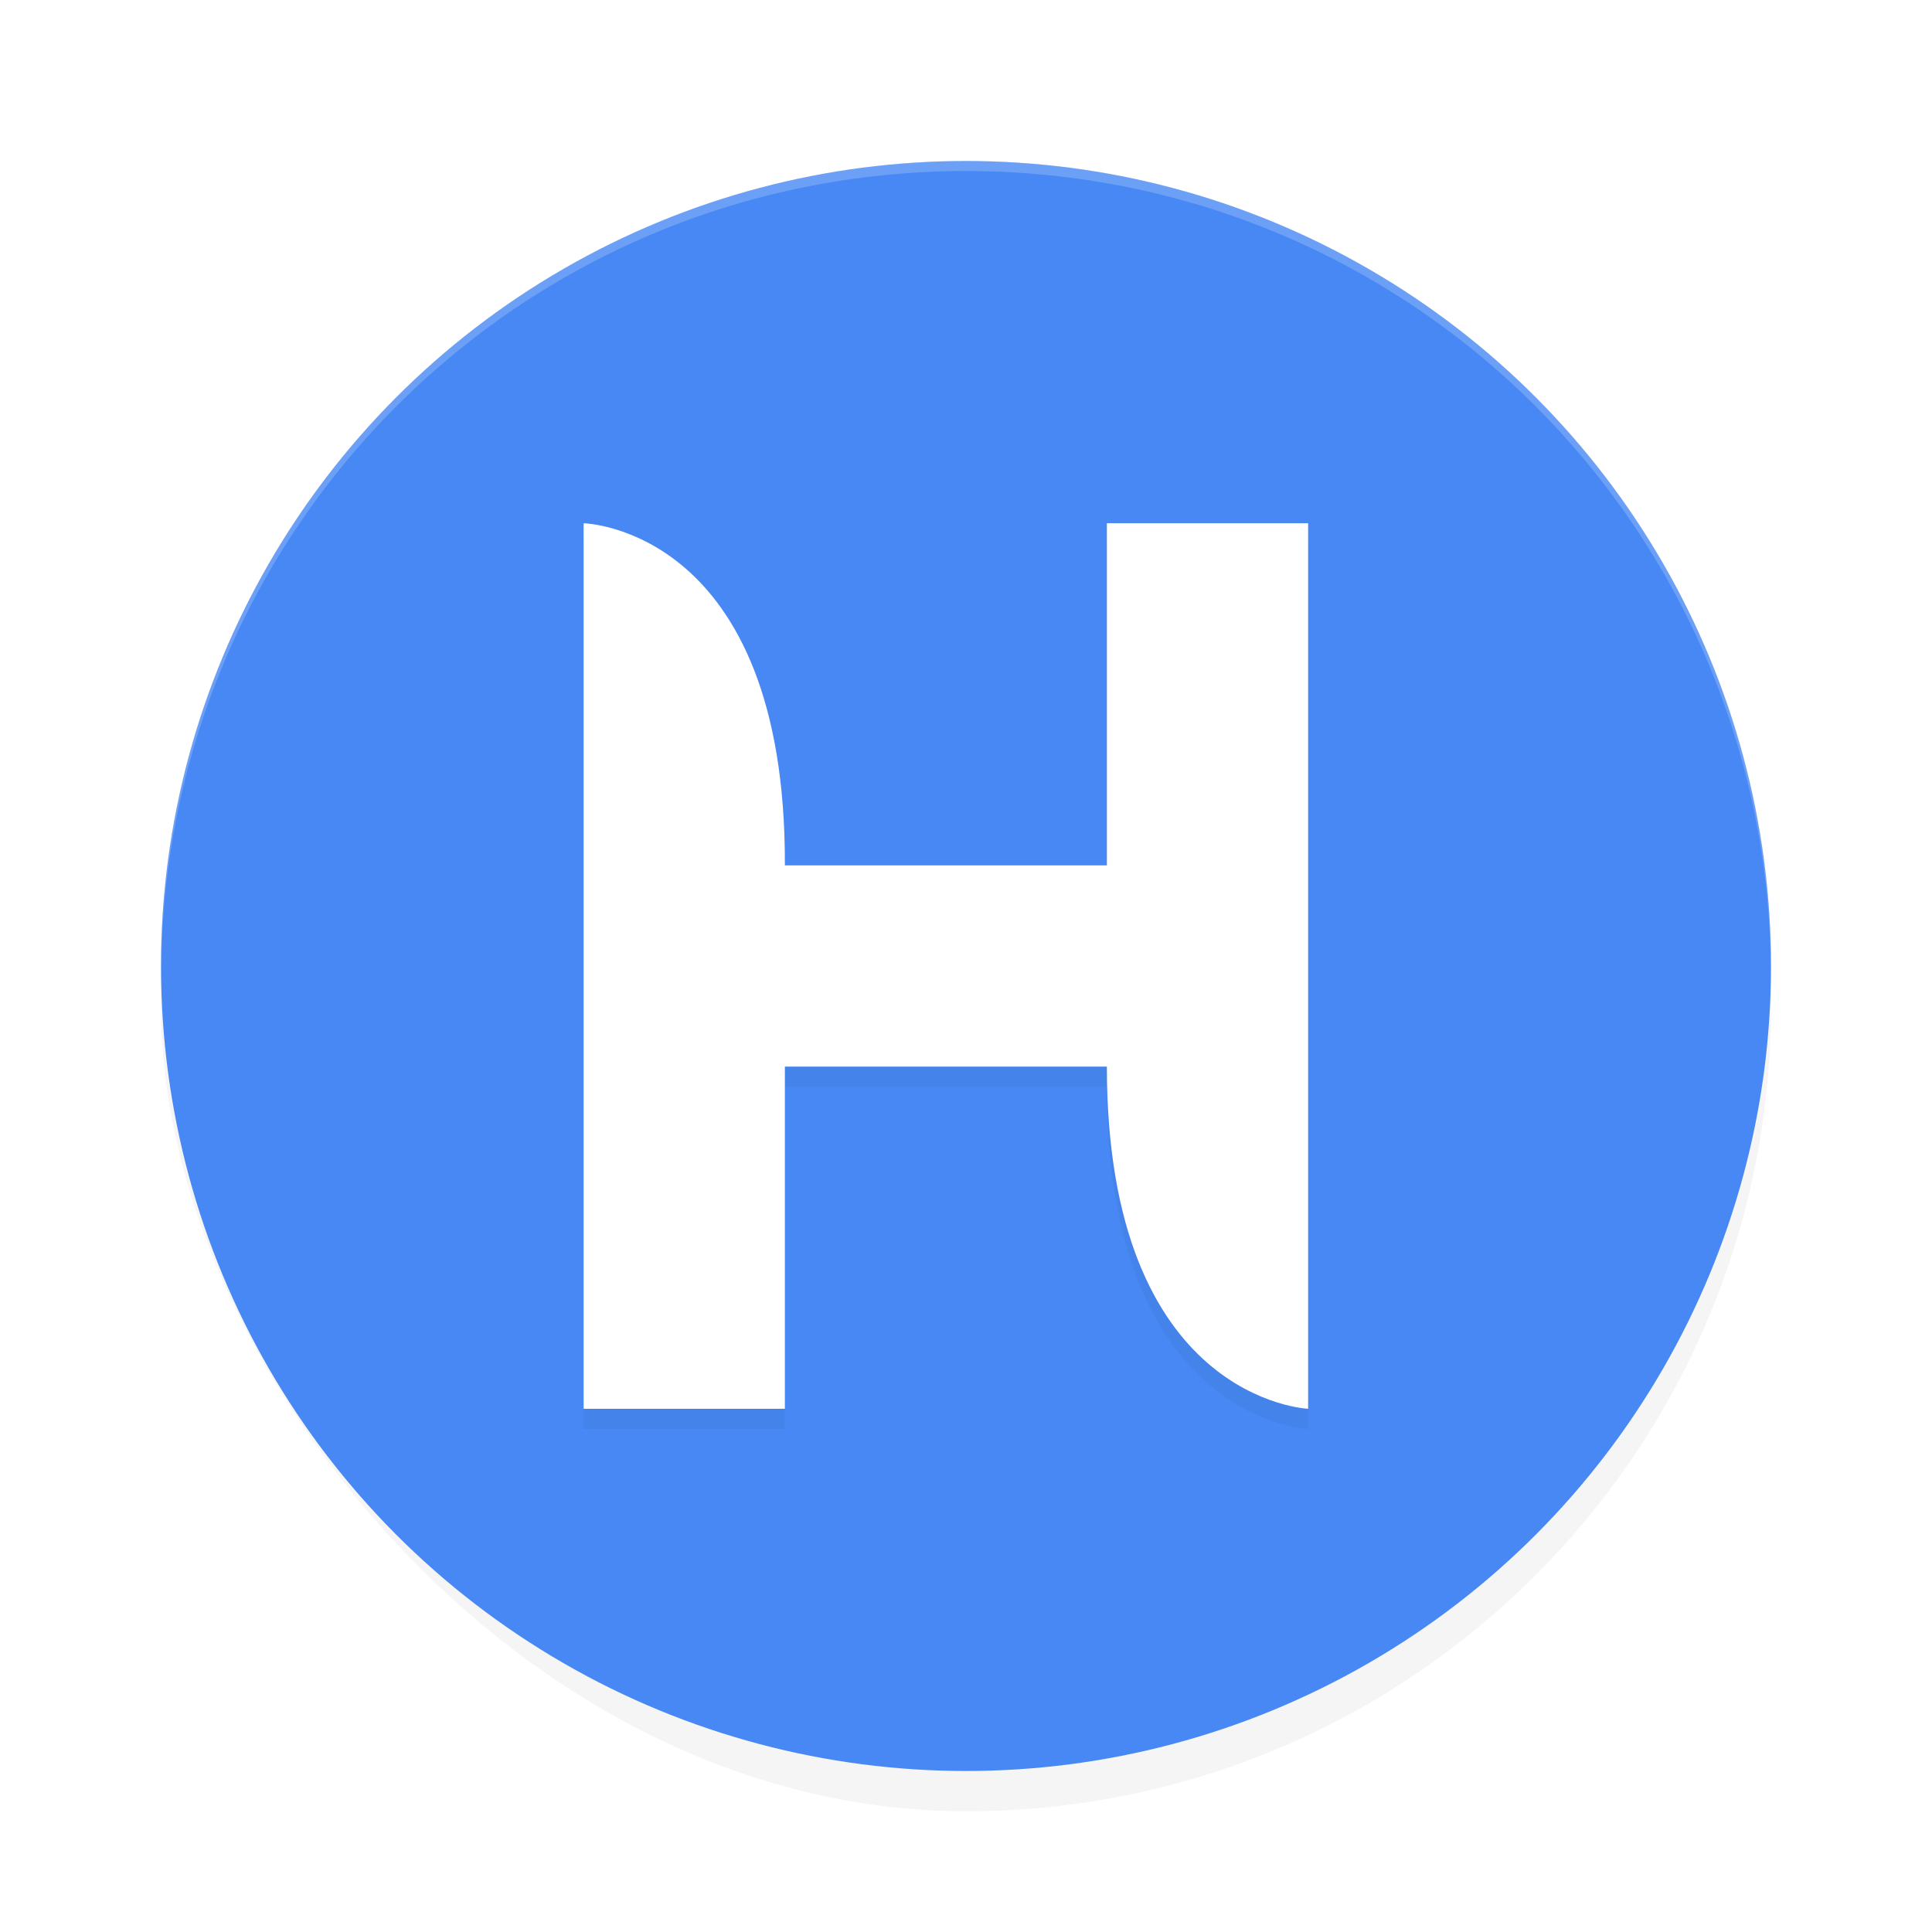 <?xml version='1.0' encoding='utf-8'?>
<svg xmlns="http://www.w3.org/2000/svg" width="192" height="192" version="1" id="svg16">
  <defs>
    <filter style="color-interpolation-filters:sRGB" id="filter971" x="-0.048" y="-0.048" width="1.096" height="1.096">
      <feGaussianBlur stdDeviation="3.2"/>
    </filter>
    <filter style="color-interpolation-filters:sRGB" id="filter1566" x="-0.053" y="-0.044" width="1.107" height="1.087">
      <feGaussianBlur stdDeviation="1.6"/>
    </filter>
  </defs>
  <rect style="filter:url(#filter971);opacity:0.2;fill:#000000" width="160" height="160" x="16" y="20" rx="80" ry="80"/>
  <circle style="fill:#4788f4;stop-color:#000000" cx="96" cy="96" r="80"/>
  <path style="opacity:0.2;fill:#ffffff" d="M 95.998,16 C 51.679,16.001 16,51.681 16,96 c 0,0.174 0.008,0.345 0.012,0.518 C 16.271,52.423 51.841,17.001 95.998,17 H 96 c 44.157,0.001 79.727,35.423 79.986,79.518 0.003,-0.173 0.012,-0.344 0.012,-0.518 0,-44.319 -35.679,-79.999 -79.998,-80 z"/>
  <path style="filter:url(#filter1566);opacity:0.2;fill:#000000;stop-color:#000000" d="m 58,54 v 88 h 20 v -34 h 32 c 0,33.213 20,34 20,34 V 54 H 110 V 88 H 78 C 78.114,54.441 58,54 58,54 Z"/>
  <path style="fill:#ffffff;stop-color:#000000" d="m 58,52 v 88 h 20 v -34 h 32 c 0,33.213 20,34 20,34 V 52 H 110 V 86 H 78 C 78.114,52.441 58,52 58,52 Z"/>
</svg>
